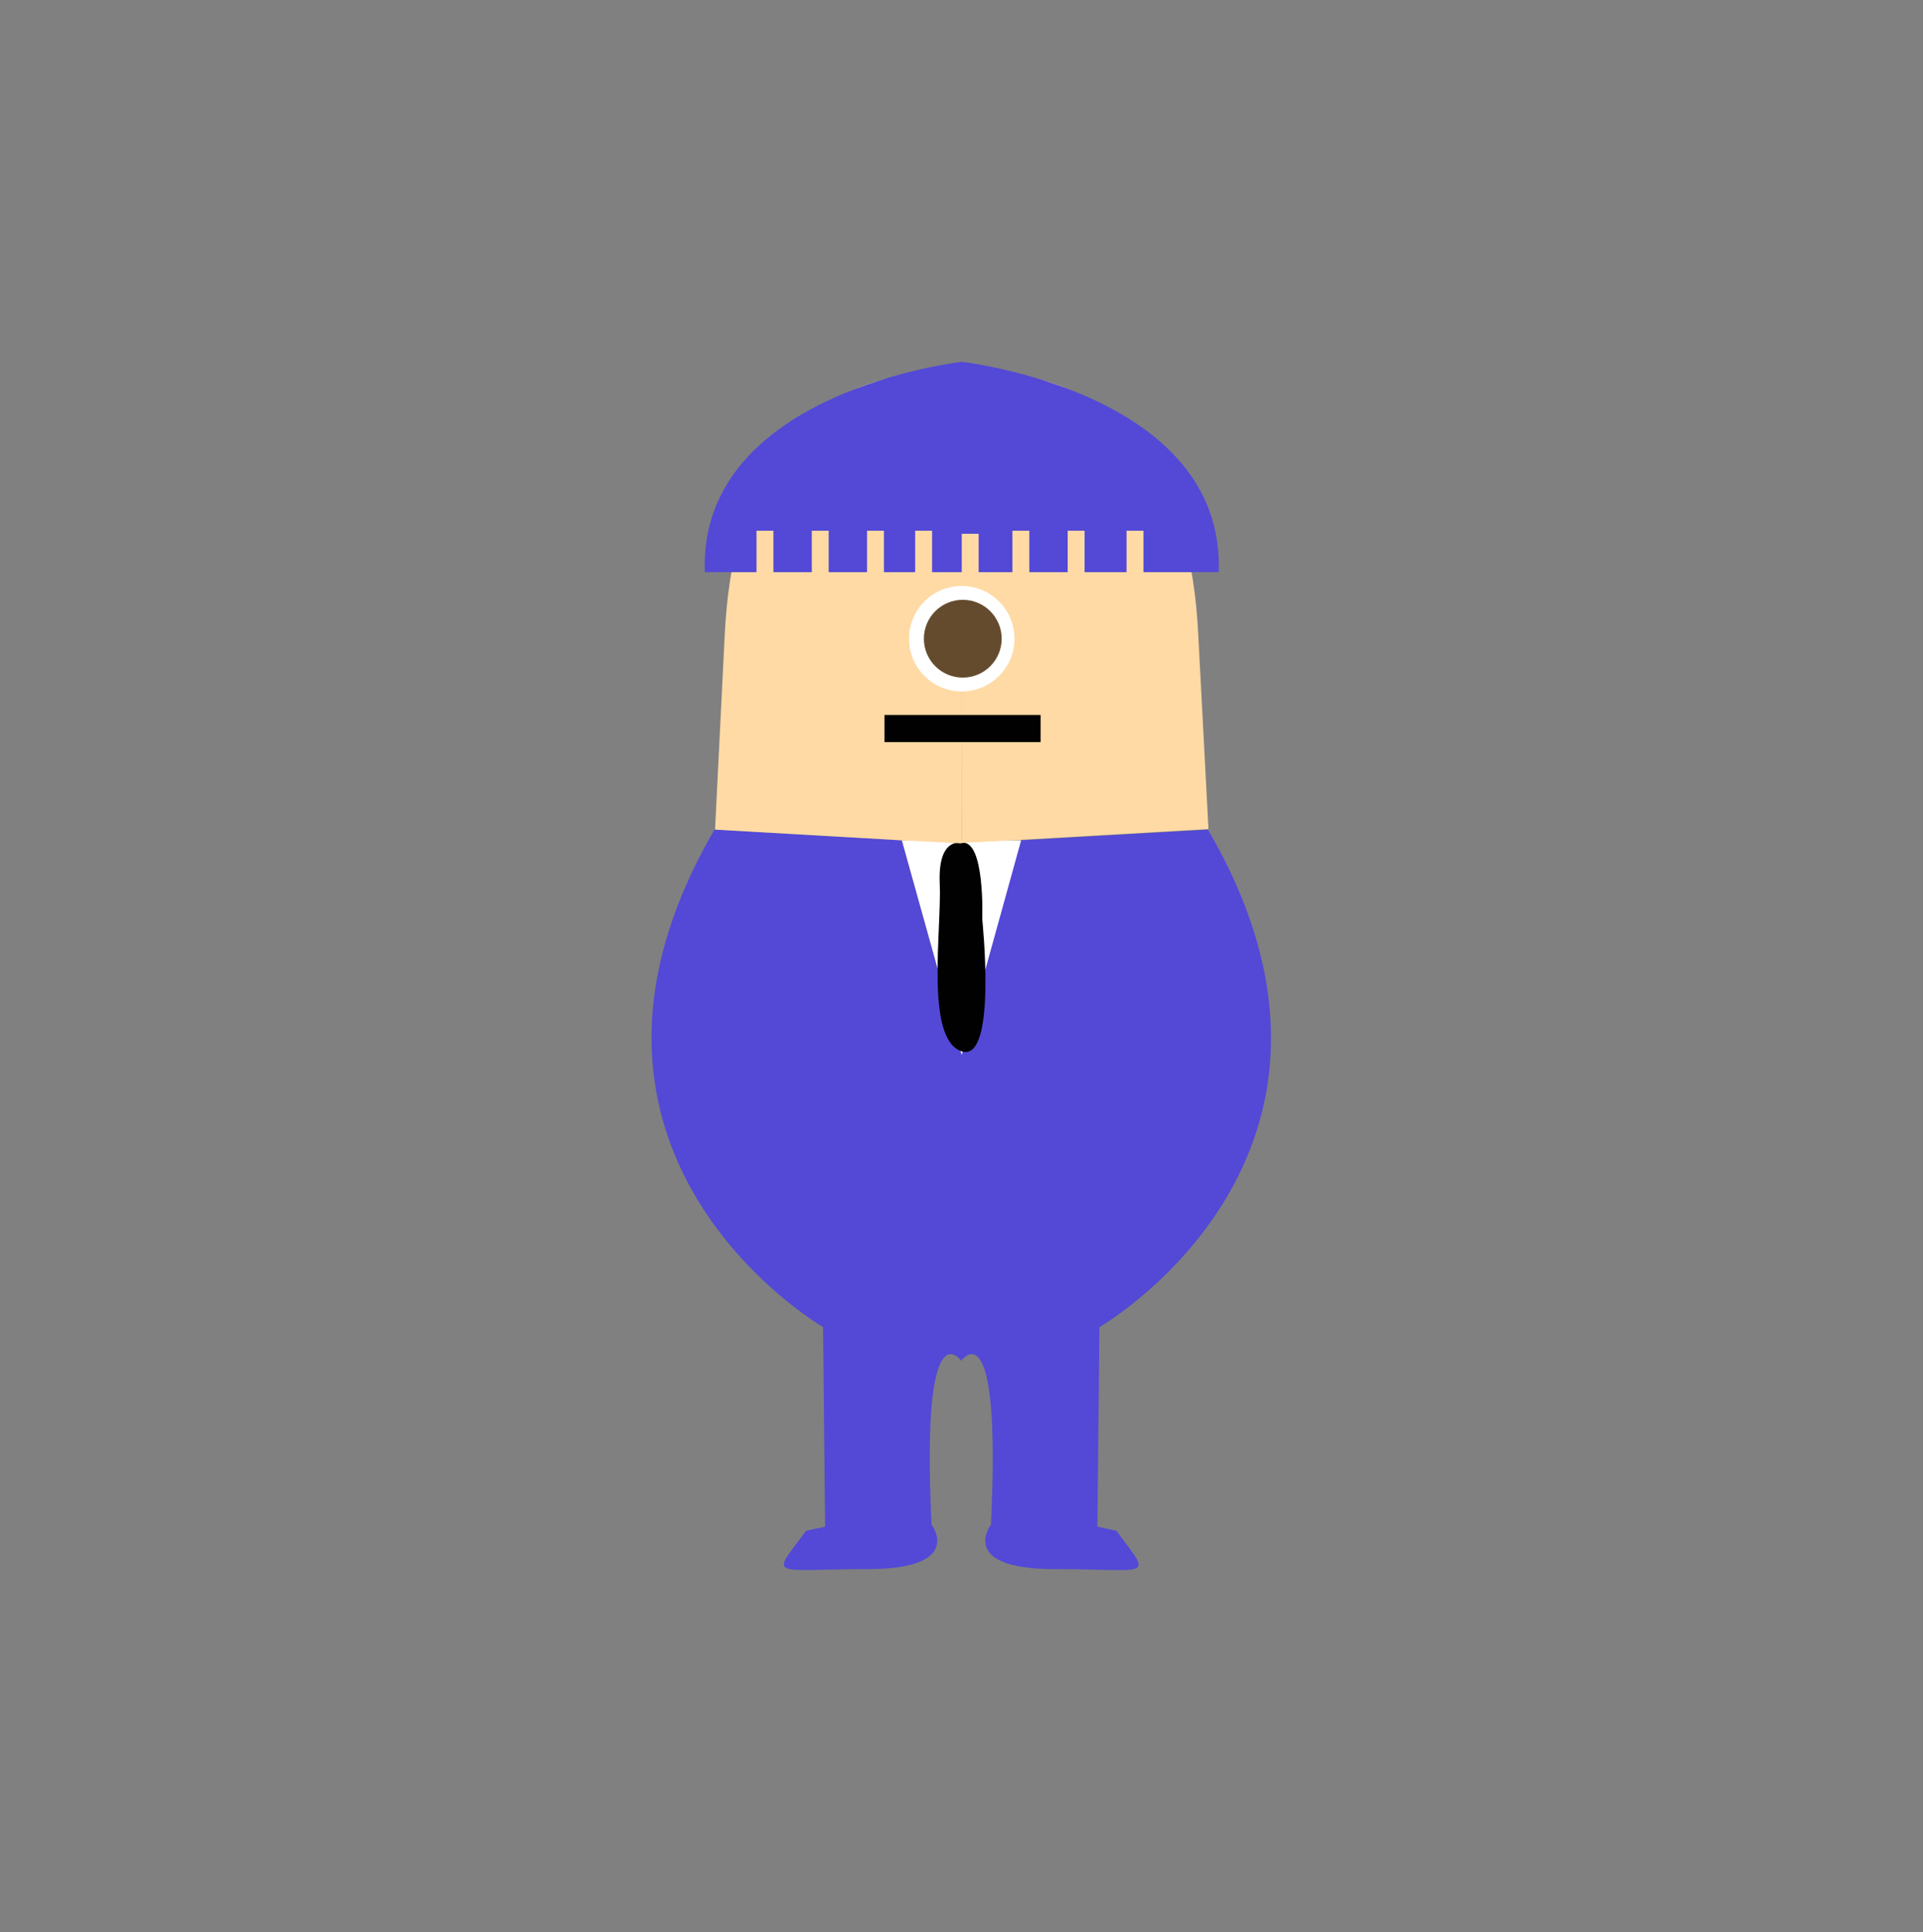 <?xml version="1.0" encoding="utf-8"?>
<!-- Generator: Adobe Illustrator 26.1.0, SVG Export Plug-In . SVG Version: 6.00 Build 0)  -->
<svg version="1.1" id="Layer_1" xmlns="http://www.w3.org/2000/svg" xmlns:xlink="http://www.w3.org/1999/xlink" x="0px" y="0px"
	 viewBox="0 0 375.7 377.5" style="enable-background:new 0 0 375.7 377.5;" xml:space="preserve">
<rect x="0" y="0" width="375.7" height="377.5" fill="#808080" stroke="none"/>
<style type="text/css">
	.st0{fill:#5349D6;}
	.st1{fill:#FFFFFF;}
	.st2{fill:#010101;}
	.st3{fill:#FFDAA5;}
	.st4{fill:#644B2E;}
</style>
<path class="st0" d="M236,162.1l-36.6,2.1l-11.6,41.9l-11.6-41.9l-36.6-2.1c-37,63.5,21.2,97.2,21.2,97.2l0.4,39l-3.7,0.8
	c-7.1,9.5-7.1,7.5,12,7.5s12.5-8.7,12.5-8.7c-2.1-43.2,5.8-32,5.8-32s7.9-11.2,5.8,32c0,0-6.6,8.7,12.5,8.7s19.1,2.1,12-7.5
	l-3.7-0.8l0.4-39C214.9,259.3,273,225.6,236,162.1z"/>
<polygon class="st1" points="176.2,164.2 199.5,164.2 187.9,206.1 "/>
<path class="st2" d="M187.8,164.7c0,0-4.6-1.2-4.2,7.9s-2.9,30.3,4.2,32.8c7.1,2.5,4.1-25.8,4.1-25.8S192.5,163.8,187.8,164.7z"/>
<g>
	<path class="st3" d="M141.6,123.9l-1.9,38.2l36.6,2.1l11.6,0.6l0.1-91.5C187.9,73.2,144.5,65.3,141.6,123.9z"/>
	<path class="st3" d="M234.1,123.9c-2.9-58.6-46.3-50.7-46.3-50.7l0.1,91.5l11.6-0.6l36.6-2.1L234.1,123.9z"/>
</g>
<path class="st0" d="M187.9,70.7c0,0-51.5,5.8-50.2,41.1h50.2h50.2C239.4,76.5,187.9,70.7,187.9,70.7z"/>
<rect x="147.8" y="103.7" class="st3" width="3.3" height="20.6"/>
<rect x="158.6" y="103.7" class="st3" width="3.3" height="20.6"/>
<rect x="169.4" y="103.7" class="st3" width="3.3" height="20.6"/>
<rect x="178.8" y="103.7" class="st3" width="3.3" height="20.6"/>
<rect x="187.9" y="104.3" class="st3" width="3.3" height="20.6"/>
<rect x="197.8" y="103.7" class="st3" width="3.3" height="20.6"/>
<rect x="208.6" y="103.7" class="st3" width="3.3" height="20.6"/>
<rect x="220.1" y="103.7" class="st3" width="3.3" height="20.6"/>
<circle class="st1" cx="187.9" cy="124.8" r="10.3"/>
<circle class="st4" cx="188.1" cy="124.8" r="7.6"/>
<rect x="172.8" y="139.7" class="st2" width="30.5" height="5.3"/>
</svg>
